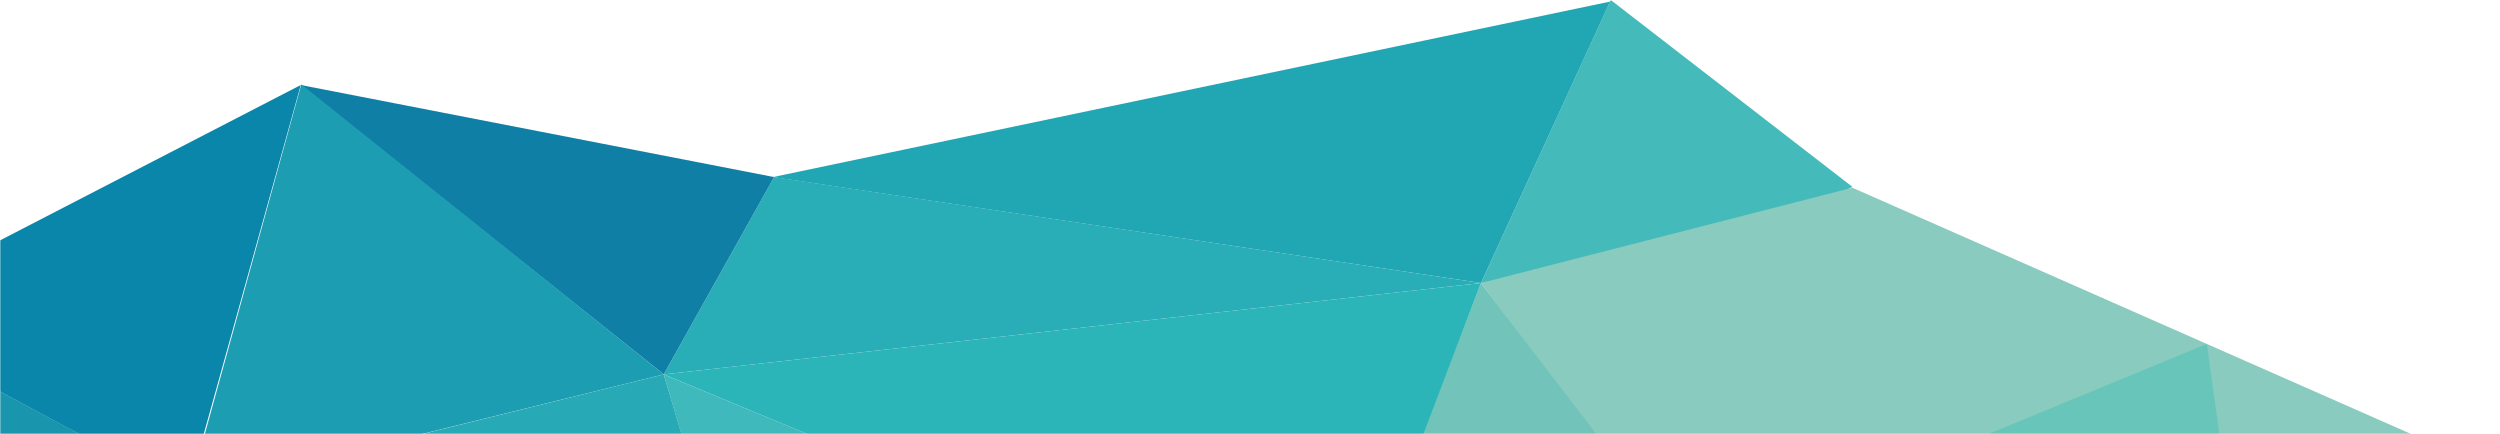 <svg width="985" height="171" fill="none" xmlns="http://www.w3.org/2000/svg"><mask id="mask0_308_387" style="mask-type:alpha" maskUnits="userSpaceOnUse" x="0" y="0" width="985" height="171"><path fill="#C4C4C4" d="M0 0h985v171H0z"/></mask><g mask="url(#mask0_308_387)"><path d="M634.633 0l95.233 73.635-59.128 28.832L583.5 111.5 634.633 0z" fill="#45BABA"/><path d="M665.434 220L583.5 111.5l146.313-37.545 252.066 111.102L665.434 220z" fill="#89CBBE"/><path d="M541.841 219.378L583.5 111.5l82.379 107.878H541.841z" fill="#72C4BB"/><path d="M583.5 111.5l-279-41.731L634.377.62 583.5 111.5z" fill="#21A6B3"/><path d="M261.5 147.5L305 69.769 583.5 111.5l-322 36z" fill="#29ADB6"/><path d="M434.392 219.378L261.5 147.5l322-36-41.116 107.878H434.392z" fill="#2BB5B8"/><path d="M282.761 219.378L261.5 147.5l173.039 71.878H282.761z" fill="#3FB9BB"/><path d="M118.5 33.5L305 69.769 261.5 147.5l-143-114z" fill="#0F7FA6"/><path d="M118.719 33.248L261.5 147.5 74.46 193.647l44.259-160.399z" fill="#1D9DB1"/><path d="M124.74 219.378l-50.5-25.565L261.5 147.5l21.438 71.878H124.74z" fill="#27AAB6"/><path d="M-15.004 146.244L-37 113.824 118.5 33.5 73.905 193.898l-88.91-47.654z" fill="#0986AA"/><path d="M-15.343 173.52v-27.475l89.583 47.853-89.583-20.378z" fill="#1995AD"/><path d="M869.5 135.5l8.439 60.964-212.5 23.238L869.5 135.5z" fill="#68C5B9"/></g></svg>
